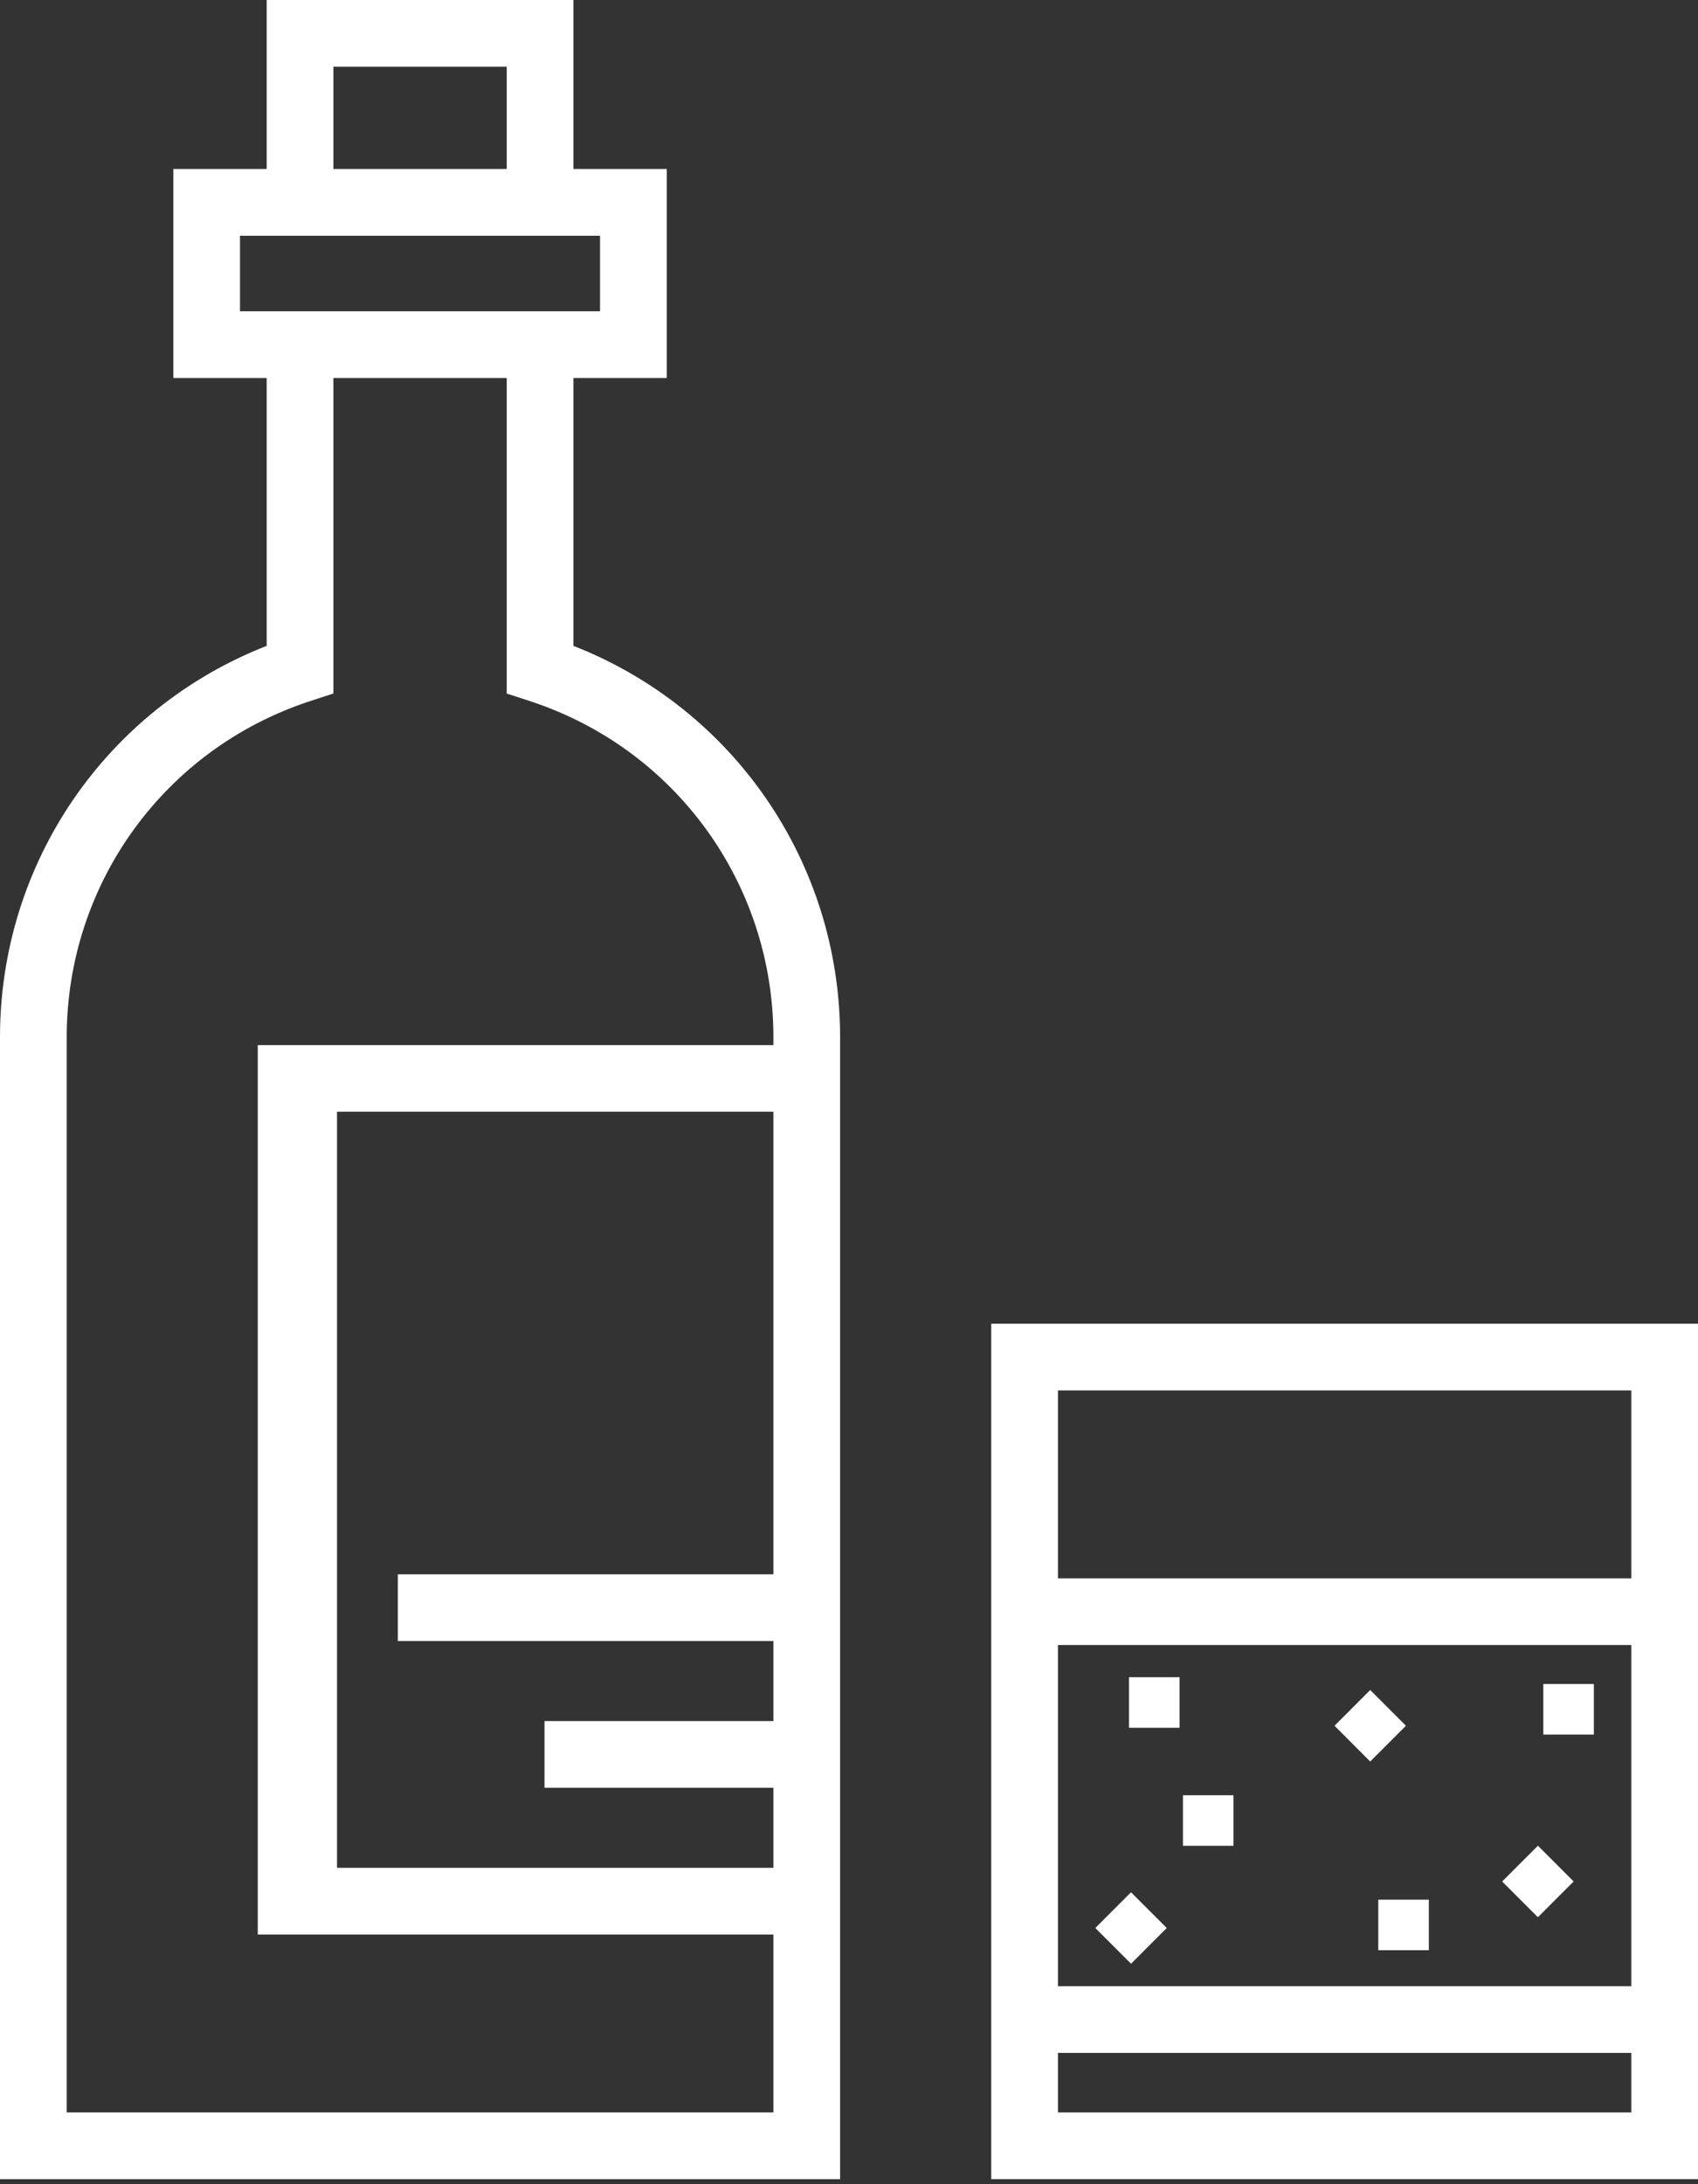 <svg width="21" height="27" viewBox="0 0 21 27" fill="none" xmlns="http://www.w3.org/2000/svg">
<rect x="0" y="0" width="21" height="27" fill="#333333" stroke="none"/>
<path d="M7.092 7.984V4.673H8.246V2.089H2.144V4.673H3.298V7.984C1.313 8.76 0 10.667 0 12.821V26.938H10.39V12.821C10.39 10.667 9.076 8.76 7.092 7.984ZM2.968 3.848V2.914H7.421V3.848H2.968ZM9.565 19.461H4.92V20.286H9.565V21.275H6.734V22.1H9.565V26.113H0.825V12.821C0.825 10.924 2.036 9.254 3.838 8.666L4.123 8.573V4.673H6.267V8.573L6.551 8.666C8.354 9.254 9.565 10.924 9.565 12.821V19.461H9.565Z" fill="white"/>
<path d="M3.298 0V2.104H4.123V0.825H6.267V2.104H7.092V0H3.298Z" fill="white"/>
<path d="M9.786 13.743V12.919H3.188V23.914H9.786V23.089H4.168V13.743H9.786Z" fill="white"/>
<path d="M12.259 16.363V26.938H21V16.363H12.259ZM20.175 26.113H13.084V25.377H20.175V26.113ZM20.175 20.335V24.552H13.084V20.335H20.175ZM20.175 19.511H13.084V17.188H20.175V19.511Z" fill="white"/>
<path d="M14.588 20.733H13.963V21.358H14.588V20.733Z" fill="white"/>
<path d="M19.712 20.817H19.087V21.442H19.712V20.817Z" fill="white"/>
<path d="M16.946 20.891L16.505 21.333L16.946 21.775L17.388 21.333L16.946 20.891Z" fill="white"/>
<path d="M19.02 22.816L18.578 23.258L19.02 23.7L19.462 23.258L19.02 22.816Z" fill="white"/>
<path d="M13.988 23.391L13.546 23.833L13.988 24.275L14.43 23.833L13.988 23.391Z" fill="white"/>
<path d="M15.255 22.192H14.63V22.817H15.255V22.192Z" fill="white"/>
<path d="M17.671 23.483H17.046V24.108H17.671V23.483Z" fill="white"/>
</svg>
